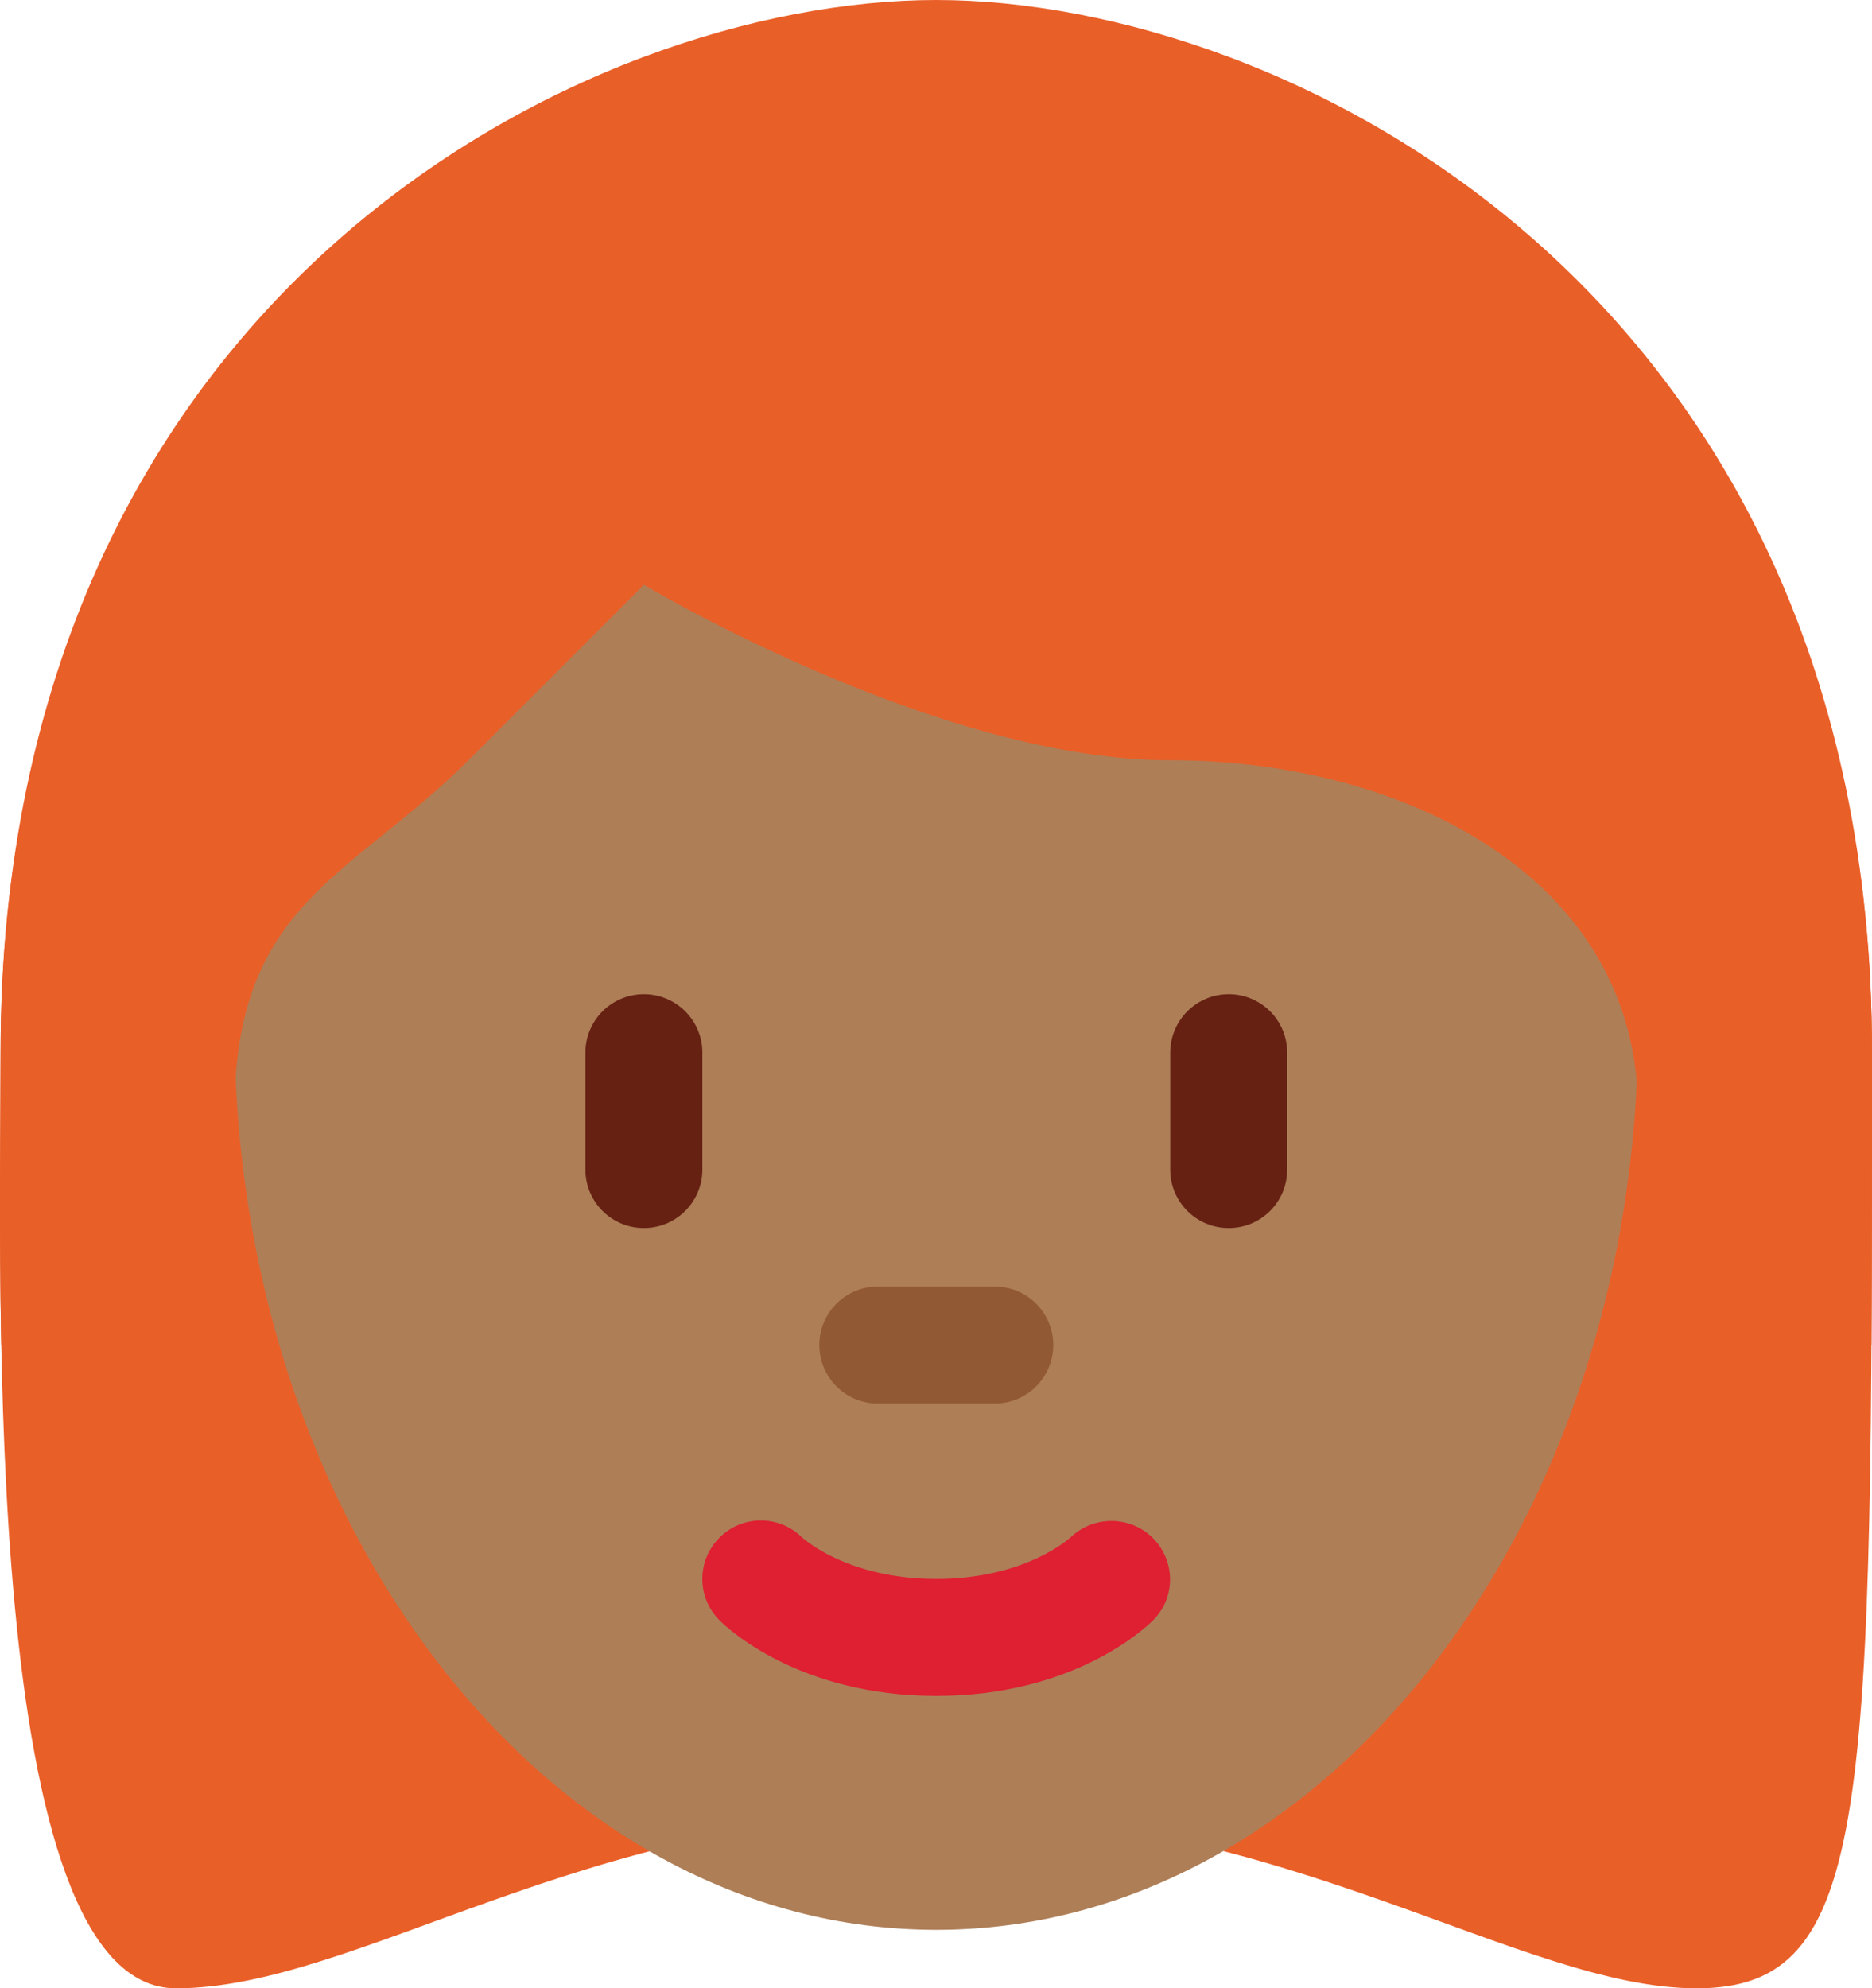 <?xml version="1.0" encoding="UTF-8" standalone="no"?>
<svg
   xmlns:dc="http://purl.org/dc/elements/1.1/"
   xmlns:cc="http://creativecommons.org/ns#"
   xmlns:rdf="http://www.w3.org/1999/02/22-rdf-syntax-ns#"
   xmlns:svg="http://www.w3.org/2000/svg"
   xmlns="http://www.w3.org/2000/svg"
   xmlns:sodipodi="http://sodipodi.sourceforge.net/DTD/sodipodi-0.dtd"
   xmlns:inkscape="http://www.inkscape.org/namespaces/inkscape"
   viewBox="0 0 32.01 34"
   id="svg2"
   version="1.1"
   inkscape:version="0.91 r13725"
   sodipodi:docname="1f469-1f3fe-200d-1f9b0.svg"
   width="32.01"
   height="34">
  <defs
     id="defs18" />
  <sodipodi:namedview
     pagecolor="#ffffff"
     bordercolor="#666666"
     borderopacity="1"
     objecttolerance="10"
     gridtolerance="10"
     guidetolerance="10"
     inkscape:pageopacity="0"
     inkscape:pageshadow="2"
     inkscape:window-width="640"
     inkscape:window-height="480"
     id="namedview16"
     showgrid="false"
     inkscape:zoom="6.5555556"
     inkscape:cx="16.009944"
     inkscape:cy="17"
     inkscape:window-x="0"
     inkscape:window-y="0"
     inkscape:window-maximized="0"
     inkscape:current-layer="svg2" />
  <path
     d="m 16.01,2 c 6,0 16,3 16,16 0,13 0,16 -3,16 -3,0 -7,-3 -13,-3 -6,0 -9.915,3 -13,3 -3.343,0 -3,-12 -3,-16 0,-13 10,-16 16,-16 z"
     id="path4"
     inkscape:connector-curvature="0"
     style="fill:#e95f28" />
  <path
     d="m 4.01,17.562 c 0,-8.526 5.373,-15.438 12,-15.438 6.627,0 12,6.912 12,15.438 0,8.526 -5.373,15.438 -12,15.438 C 9.383,33 4.01,26.088 4.01,17.562 Z"
     id="path6"
     inkscape:connector-curvature="0"
     style="fill:#ae7e57" />
  <path
     d="m 16.01,29 c -2.347,0 -3.575,-1.16 -3.707,-1.293 -0.391,-0.391 -0.391,-1.023 0,-1.414 0.387,-0.387 1.013,-0.39 1.404,-0.01 0.051,0.047 0.806,0.717 2.303,0.717 1.519,0 2.273,-0.69 2.305,-0.719 0.398,-0.373 1.027,-0.362 1.408,0.029 0.379,0.393 0.38,1.011 -0.006,1.397 -0.132,0.133 -1.36,1.293 -3.707,1.293 z"
     id="path8"
     inkscape:connector-curvature="0"
     style="fill:#df1f32" />
  <path
     d="m 17.01,24 -2,0 c -0.552,0 -1,-0.447 -1,-1 0,-0.553 0.448,-1 1,-1 l 2,0 c 0.553,0 1,0.447 1,1 0,0.553 -0.447,1 -1,1 z"
     id="path10"
     inkscape:connector-curvature="0"
     style="fill:#915a34" />
  <path
     d="m 1.074,23 c -0.03,-0.325 -0.064,-0.647 -0.064,-1 0,-5 3,0.562 3,-3 0,-3.563 2,-4 4,-6 l 3,-3 c 0,0 5,3 9,3 4,0 8,2 8,6 0,4 3,-2 3,3 0,0.355 -0.033,0.673 -0.058,1 l 1.049,0 c 0.009,-1.477 0.009,-3.132 0.009,-5 0,-13 -10,-18 -16,-18 -6,0 -16,5 -16,18 0,1.158 -0.028,2.986 0.012,5 l 1.052,0 z"
     id="path12"
     inkscape:connector-curvature="0"
     style="fill:#e95f28" />
  <path
     d="m 11.01,21 c -0.552,0 -1,-0.447 -1,-1 l 0,-2 c 0,-0.552 0.448,-1 1,-1 0.552,0 1,0.448 1,1 l 0,2 c 0,0.553 -0.448,1 -1,1 z m 10,0 c -0.553,0 -1,-0.447 -1,-1 l 0,-2 c 0,-0.552 0.447,-1 1,-1 0.553,0 1,0.448 1,1 l 0,2 c 0,0.553 -0.447,1 -1,1 z"
     id="path14"
     inkscape:connector-curvature="0"
     style="fill:#662113" />
</svg>
